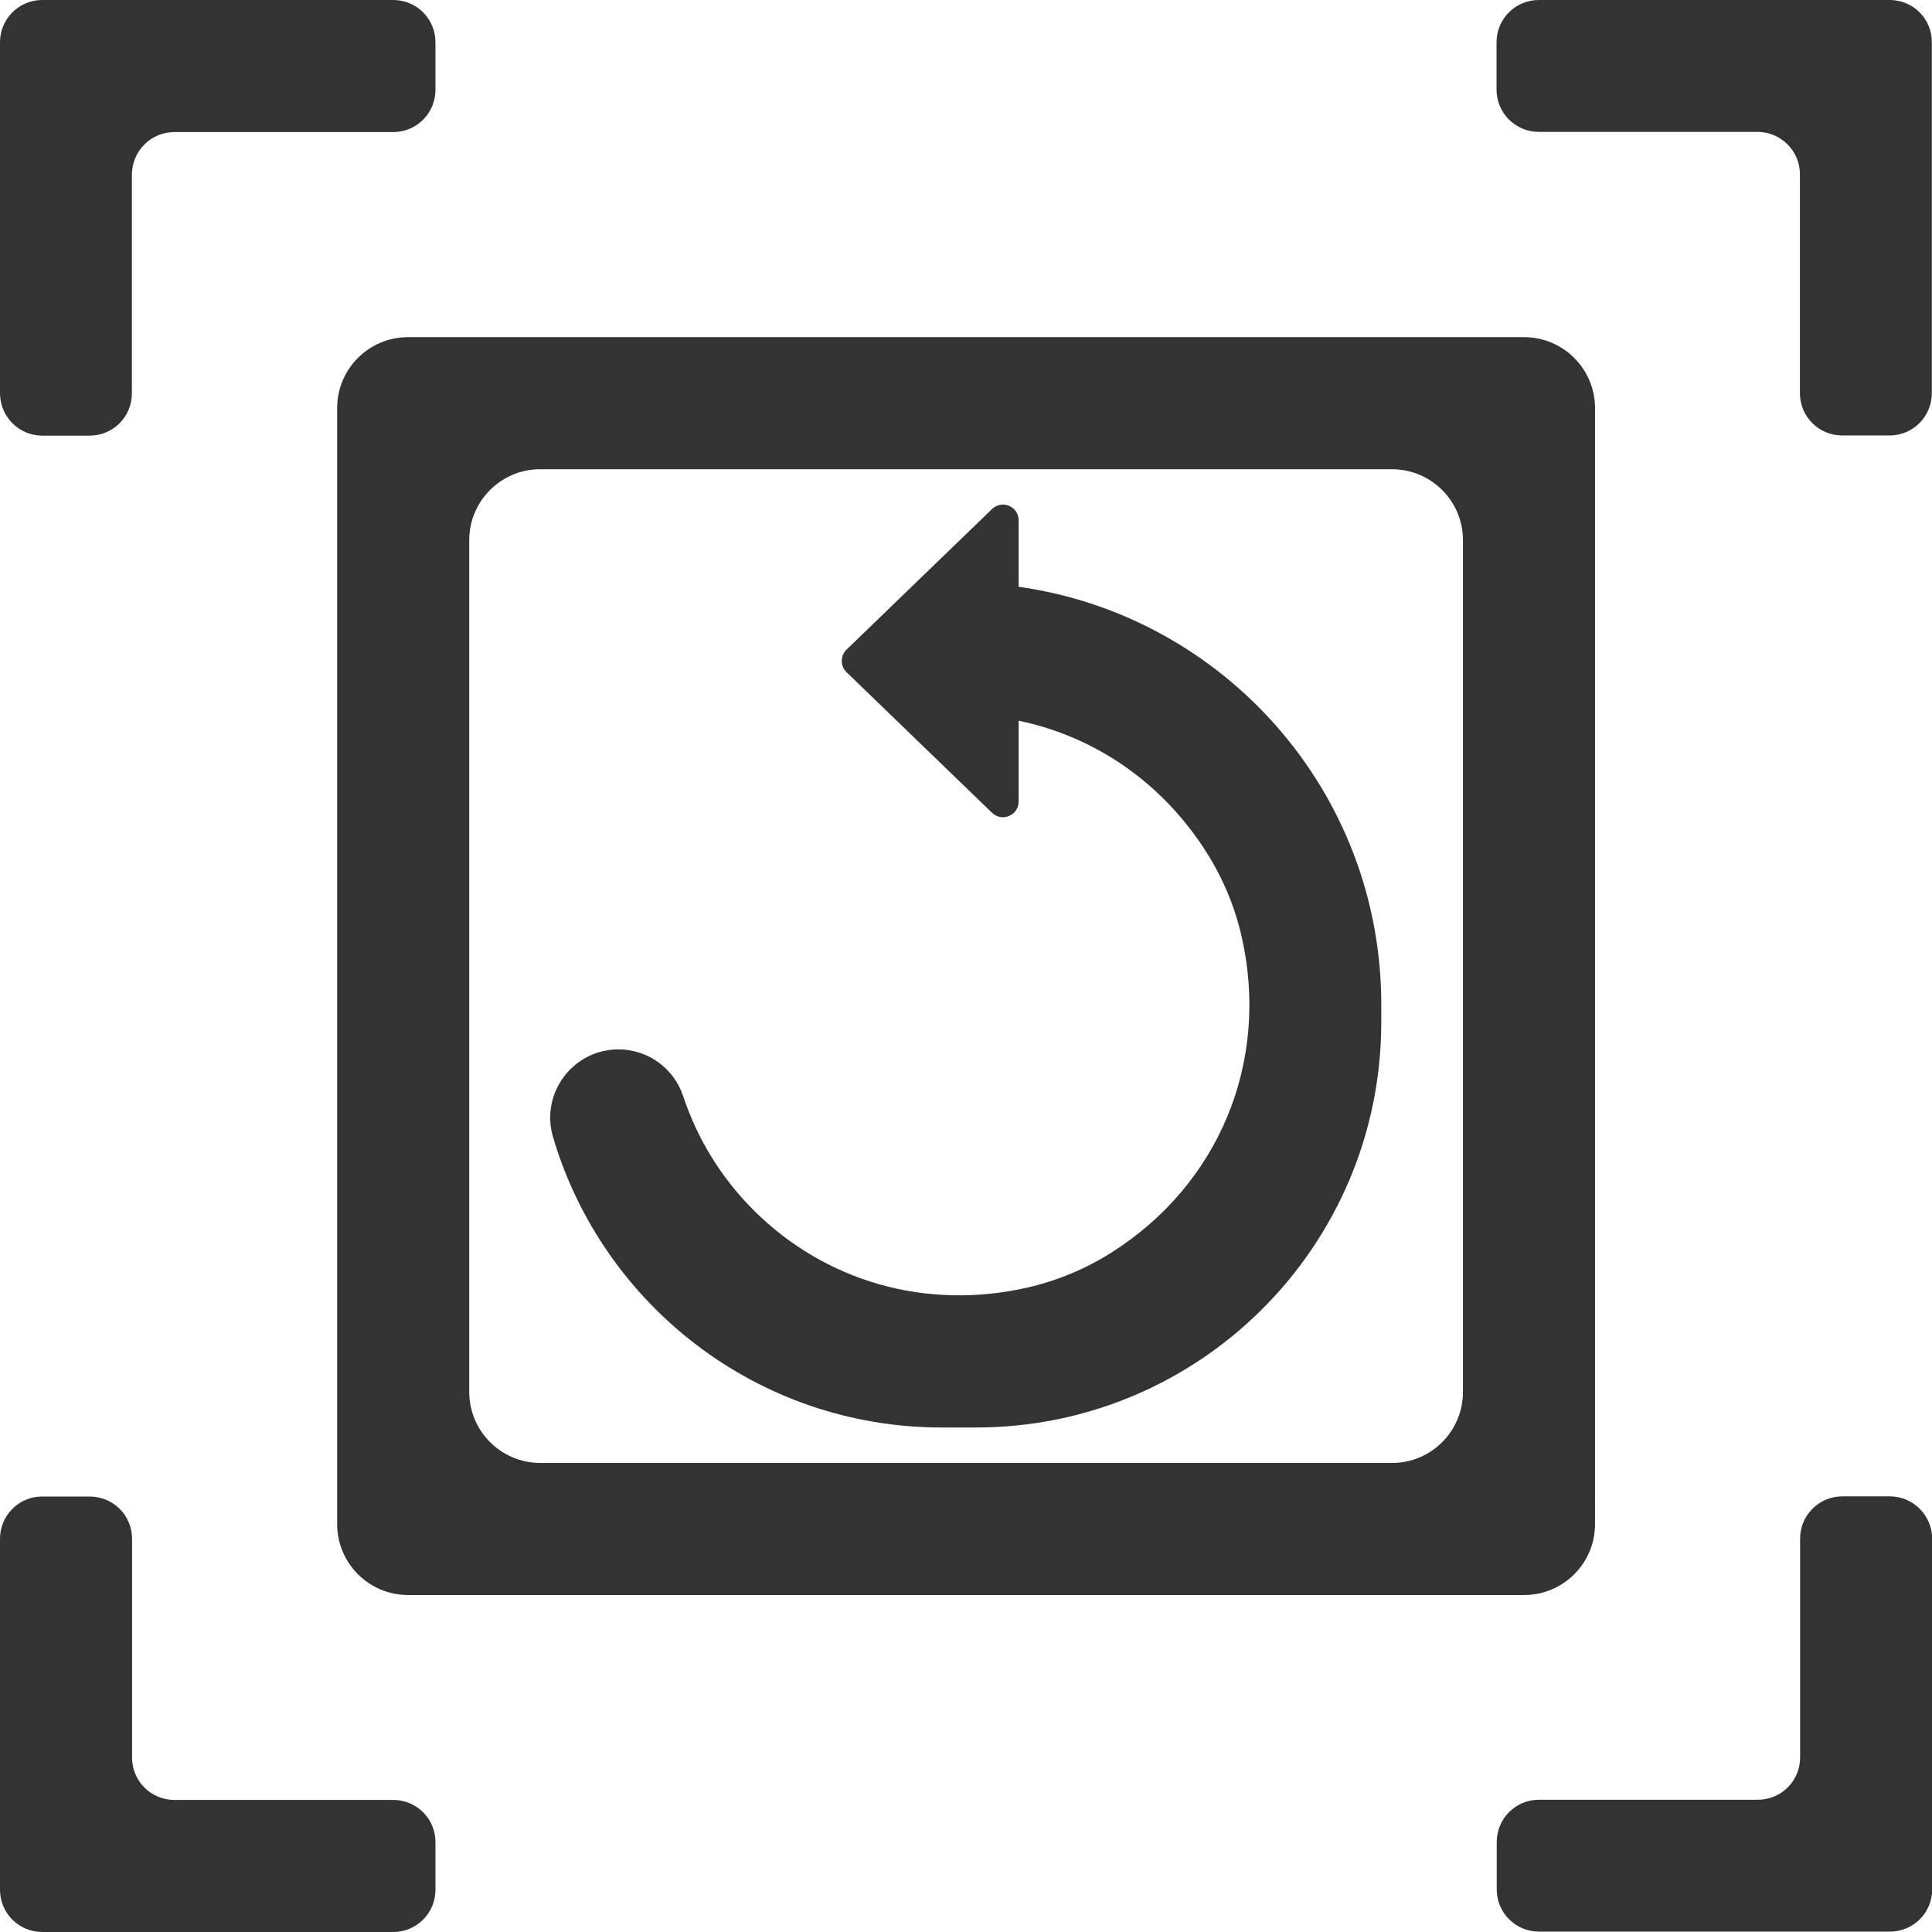 <?xml version="1.0" standalone="no"?><!DOCTYPE svg PUBLIC "-//W3C//DTD SVG 1.1//EN" "http://www.w3.org/Graphics/SVG/1.1/DTD/svg11.dtd"><svg class="icon" width="200px" height="200.00px" viewBox="0 0 1024 1024" version="1.1" xmlns="http://www.w3.org/2000/svg"><path fill="#333333" d="M1001.6 0h-186c-12.4 0-22.4 10-22.4 22.4v25.1c0 12.4 10 22.4 22.4 22.4h116C944 70 954 80 954 92.4v116c0 12.4 10 22.4 22.4 22.4h25.1c12.4 0 22.4-10 22.4-22.4v-186C1024 10 1014 0 1001.6 0zM1001.6 793.1h-25.1c-12.4 0-22.4 10-22.4 22.4v116c0 12.4-10 22.4-22.4 22.4h-116c-12.4 0-22.4 10-22.4 22.4v25.1c0 12.4 10 22.4 22.4 22.4h186c12.4 0 22.4-10 22.4-22.4v-186c-0.1-12.2-10.1-22.3-22.5-22.3zM22.4 230.9h25.1c12.4 0 22.4-10 22.4-22.4v-116C70 80 80 70 92.4 70h116c12.4 0 22.4-10 22.4-22.4V22.4c0-12.4-10-22.4-22.4-22.4h-186C10 0 0 10 0 22.4v186c0 12.4 10 22.5 22.4 22.5zM208.4 954h-116C80 954 70 944 70 931.6v-116c0-12.4-10-22.4-22.4-22.4H22.4C10 793.1 0 803.2 0 815.6v186c0 12.4 10 22.4 22.4 22.4h186c12.4 0 22.4-10 22.4-22.4v-25.1c0.1-12.5-10-22.5-22.4-22.5zM178.7 216.3v591.5c0 20.7 16.8 37.6 37.6 37.6h591.5c20.7 0 37.6-16.8 37.6-37.6V216.3c0-20.7-16.8-37.6-37.6-37.6H216.3c-20.8 0-37.6 16.8-37.6 37.6z m70 521.4V286.3c0-20.7 16.8-37.6 37.6-37.6h451.5c20.7 0 37.6 16.8 37.6 37.6v451.5c0 20.7-16.8 37.6-37.6 37.6H286.3c-20.8-0.1-37.6-16.9-37.6-37.7z"  /><path fill="#333333" d="M539.9 311v-35.2c0-7.4-8.8-11.1-14.1-6l-77.1 74.5c-3.4 3.3-3.4 8.7 0 12l77.1 74.5c5.3 5.1 14.1 1.4 14.1-6V382c40.6 8.4 76.6 33 100.1 70.6 8.5 13.6 14.7 28.6 18.2 44.3 14.8 66-12.1 131-69.3 167.1-13.6 8.6-28.6 14.8-44.2 18.4-54.1 12.4-107.6-3.4-145.2-40.9-17.3-17.3-29.9-37.9-37.4-60.5-4.9-14.8-18.7-24.8-34.3-24.8-24.1 0-41.5 23.2-34.7 46.4 26.2 89 108.5 154 206 154h18.2c118.6 0 214.8-96.2 214.8-214.8v-9.1c0.2-113-83.5-206.4-192.2-221.7z"  /></svg>